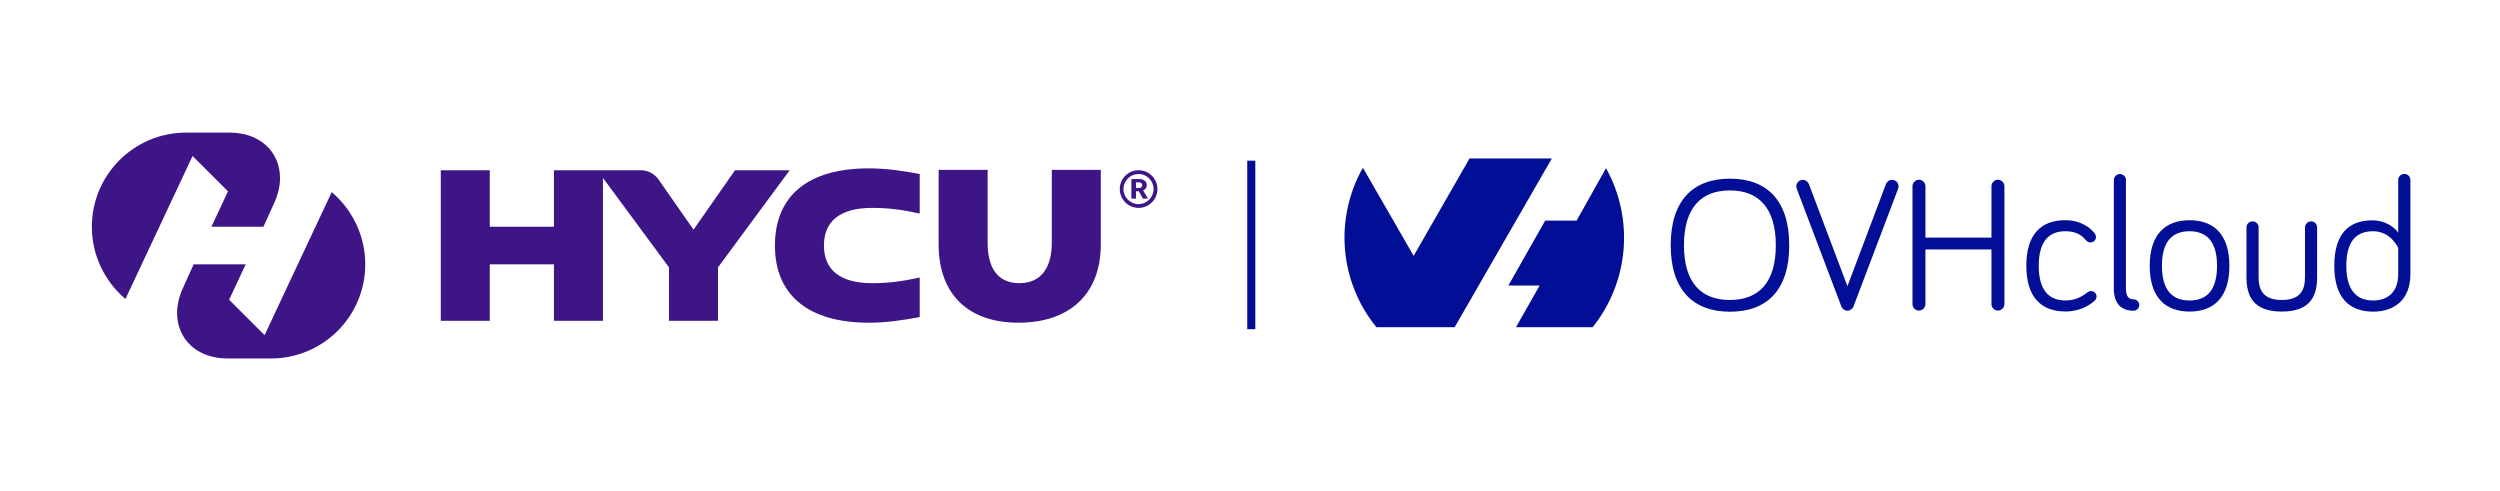 <?xml version="1.0" encoding="UTF-8"?>
<svg id="Calque_1" data-name="Calque 1" xmlns="http://www.w3.org/2000/svg" viewBox="0 0 332.03 65.21">
  <defs>
    <style>
      .cls-1, .cls-2 {
        fill: #030e96;
      }

      .cls-3 {
        fill: #020d95;
      }

      .cls-4 {
        fill: #3d1587;
      }

      .cls-2 {
        fill-rule: evenodd;
      }
    </style>
  </defs>
  <rect class="cls-3" x="165.65" y="21.34" width="1.07" height="22.38"/>
  <g>
    <path class="cls-2" d="m213.3,22.33c3.75,6.75,3.05,15.1-1.78,21.13h-10.18l3.14-5.54h-4.15l4.89-8.62h4.17l3.91-6.97h0Zm-20.11,21.13h-10.38c-4.91-6.01-5.63-14.42-1.8-21.18l6.74,11.7,7.42-12.93h10.93l-12.9,22.4h0Z"/>
    <g>
      <path class="cls-1" d="m221.89,32.58c0-5.98,2.98-8.85,7.87-8.85s7.87,2.87,7.87,8.85-2.98,8.82-7.87,8.82-7.87-2.9-7.87-8.82Zm1.76,0c0,4.92,2.24,7.26,6.1,7.26s6.1-2.34,6.1-7.26-2.24-7.29-6.1-7.29-6.1,2.35-6.1,7.29Z"/>
      <path class="cls-1" d="m250.48,24.44c.08-.2.33-.55.81-.55s.86.38.86.86c0,.15-.05.3-.08.38l-5.9,15.56c-.13.35-.48.58-.81.58s-.68-.23-.81-.58l-5.9-15.56c-.03-.08-.08-.23-.08-.38,0-.48.38-.86.86-.86s.73.35.81.55l5.12,13.57,5.12-13.57Z"/>
      <path class="cls-1" d="m255.72,33.13v7.26c0,.45-.38.86-.86.86s-.86-.4-.86-.86v-15.66c0-.45.38-.86.86-.86s.86.4.86.86v6.83h8.77v-6.83c0-.45.38-.86.86-.86s.86.4.86.86v15.66c0,.45-.38.86-.86.86s-.86-.4-.86-.86v-7.26h-8.77Z"/>
      <path class="cls-1" d="m274.31,29.25c2.24,0,3.48,1.19,3.88,1.74.13.18.18.3.18.48,0,.43-.33.73-.73.73-.25,0-.43-.1-.6-.3-.38-.43-1.06-1.19-2.72-1.19-2.32,0-3.55,1.49-3.55,4.59s1.24,4.61,3.55,4.61c1.46,0,2.35-.66,2.92-1.08.18-.13.3-.18.48-.18.4,0,.73.33.73.73,0,.23-.08.4-.33.63-.55.45-1.76,1.36-3.81,1.36-3.25,0-5.19-1.94-5.19-6.08s1.94-6.05,5.19-6.05Z"/>
      <path class="cls-1" d="m282.35,23.91v14.4c0,1.01.33,1.44,1.01,1.44.4,0,.76.33.76.76s-.35.76-.76.76c-1.69,0-2.62-1.01-2.62-2.95v-14.4c0-.43.38-.81.81-.81.45,0,.81.38.81.81Z"/>
      <path class="cls-1" d="m296.09,35.3c0,4.14-2.02,6.08-5.29,6.08s-5.29-1.94-5.29-6.08,2.04-6.05,5.29-6.05,5.29,1.92,5.29,6.05Zm-1.64,0c0-3.18-1.34-4.59-3.66-4.59s-3.66,1.41-3.66,4.59,1.34,4.61,3.66,4.61,3.66-1.39,3.66-4.61Z"/>
      <path class="cls-1" d="m299.97,30.21v6.58c0,1.64.53,3.05,3.08,3.05s3.08-1.41,3.08-3.05v-6.58c0-.45.38-.81.83-.81.43,0,.78.35.78.81v6.58c0,2.4-.78,4.59-4.69,4.59s-4.69-2.19-4.69-4.59v-6.58c0-.45.35-.81.81-.81.43,0,.81.35.81.81Z"/>
      <path class="cls-1" d="m318.51,30.89v-6.98c0-.45.35-.81.81-.81s.81.35.81.81v12.51c0,3.33-2.07,4.97-4.94,4.97-3.25,0-5.17-1.94-5.17-6.08s1.82-6.05,5.07-6.05c1.61,0,2.85.83,3.43,1.64Zm0,2.04s-.96-2.22-3.33-2.22-3.56,1.49-3.56,4.59,1.24,4.61,3.56,4.61c1.94,0,3.33-1.11,3.33-3.5v-3.48Z"/>
    </g>
  </g>
  <path class="cls-4" d="m25.58,20.71l-8.92,19c-2.71-2.3-4.46-5.75-4.46-9.6,0-6.9,5.61-12.5,12.52-12.5h5.76c4.16,0,6.71,2.65,6.71,6.05,0,1-.25,2.15-.75,3.25l-1.45,3.2h-6.91l2.2-4.7-4.71-4.7Zm79.3,1.9h-7.26l-5.51,7.89-4.65-6.66c-.54-.77-1.42-1.23-2.37-1.23h-11.52v7.5h-8.52v-7.5h-6.51v20h6.51v-7.5h8.52v7.5h6.51v-18.98l8.77,11.88v7.1h6.51v-7.1l9.52-12.9Zm-60.82,2.9l-8.92,19-4.71-4.7,2.2-4.7h-6.91l-1.45,3.2c-.5,1.1-.75,2.25-.75,3.25,0,3.4,2.55,6.05,6.71,6.05h5.76c6.91,0,12.52-5.6,12.52-12.5,0-3.85-1.75-7.3-4.46-9.6Zm95.63-2.95v9.7c0,3.2-1.35,5.35-4.31,5.35s-4.21-2.15-4.21-5.35v-9.7h-6.51v9.9c0,6.65,3.96,10.4,10.62,10.4s10.92-3.7,10.92-10.4v-9.9h-6.51Zm-36.77,10.05c0,6.6,4.46,10.25,12.47,10.25,2.35,0,4.66-.35,6.76-.75v-5.25c-2.25.5-4.16.75-6.31.75-4.31,0-6.41-1.8-6.41-5s2.1-5,6.41-5c2.15,0,4.06.25,6.31.75v-5.25c-2.1-.4-4.41-.75-6.76-.75-8.02,0-12.47,3.6-12.47,10.25Zm50.8-7.5c0-1.38-1.12-2.5-2.5-2.5s-2.5,1.12-2.5,2.5,1.12,2.5,2.5,2.5,2.5-1.12,2.5-2.5Zm-2.51-2c1.11,0,2,.9,2,2s-.9,2-2,2-2-.9-2-2,.9-2,2-2Zm-.94,3.27h.61v-.98h.37l.54.98h.68l-.65-1.09c.29-.11.49-.34.49-.7,0-.53-.45-.81-.99-.81h-1.06v2.6h0Zm1.44-1.78c0,.23-.18.37-.44.37h-.39v-.75h.39c.26,0,.44.15.44.38Z"/>
</svg>